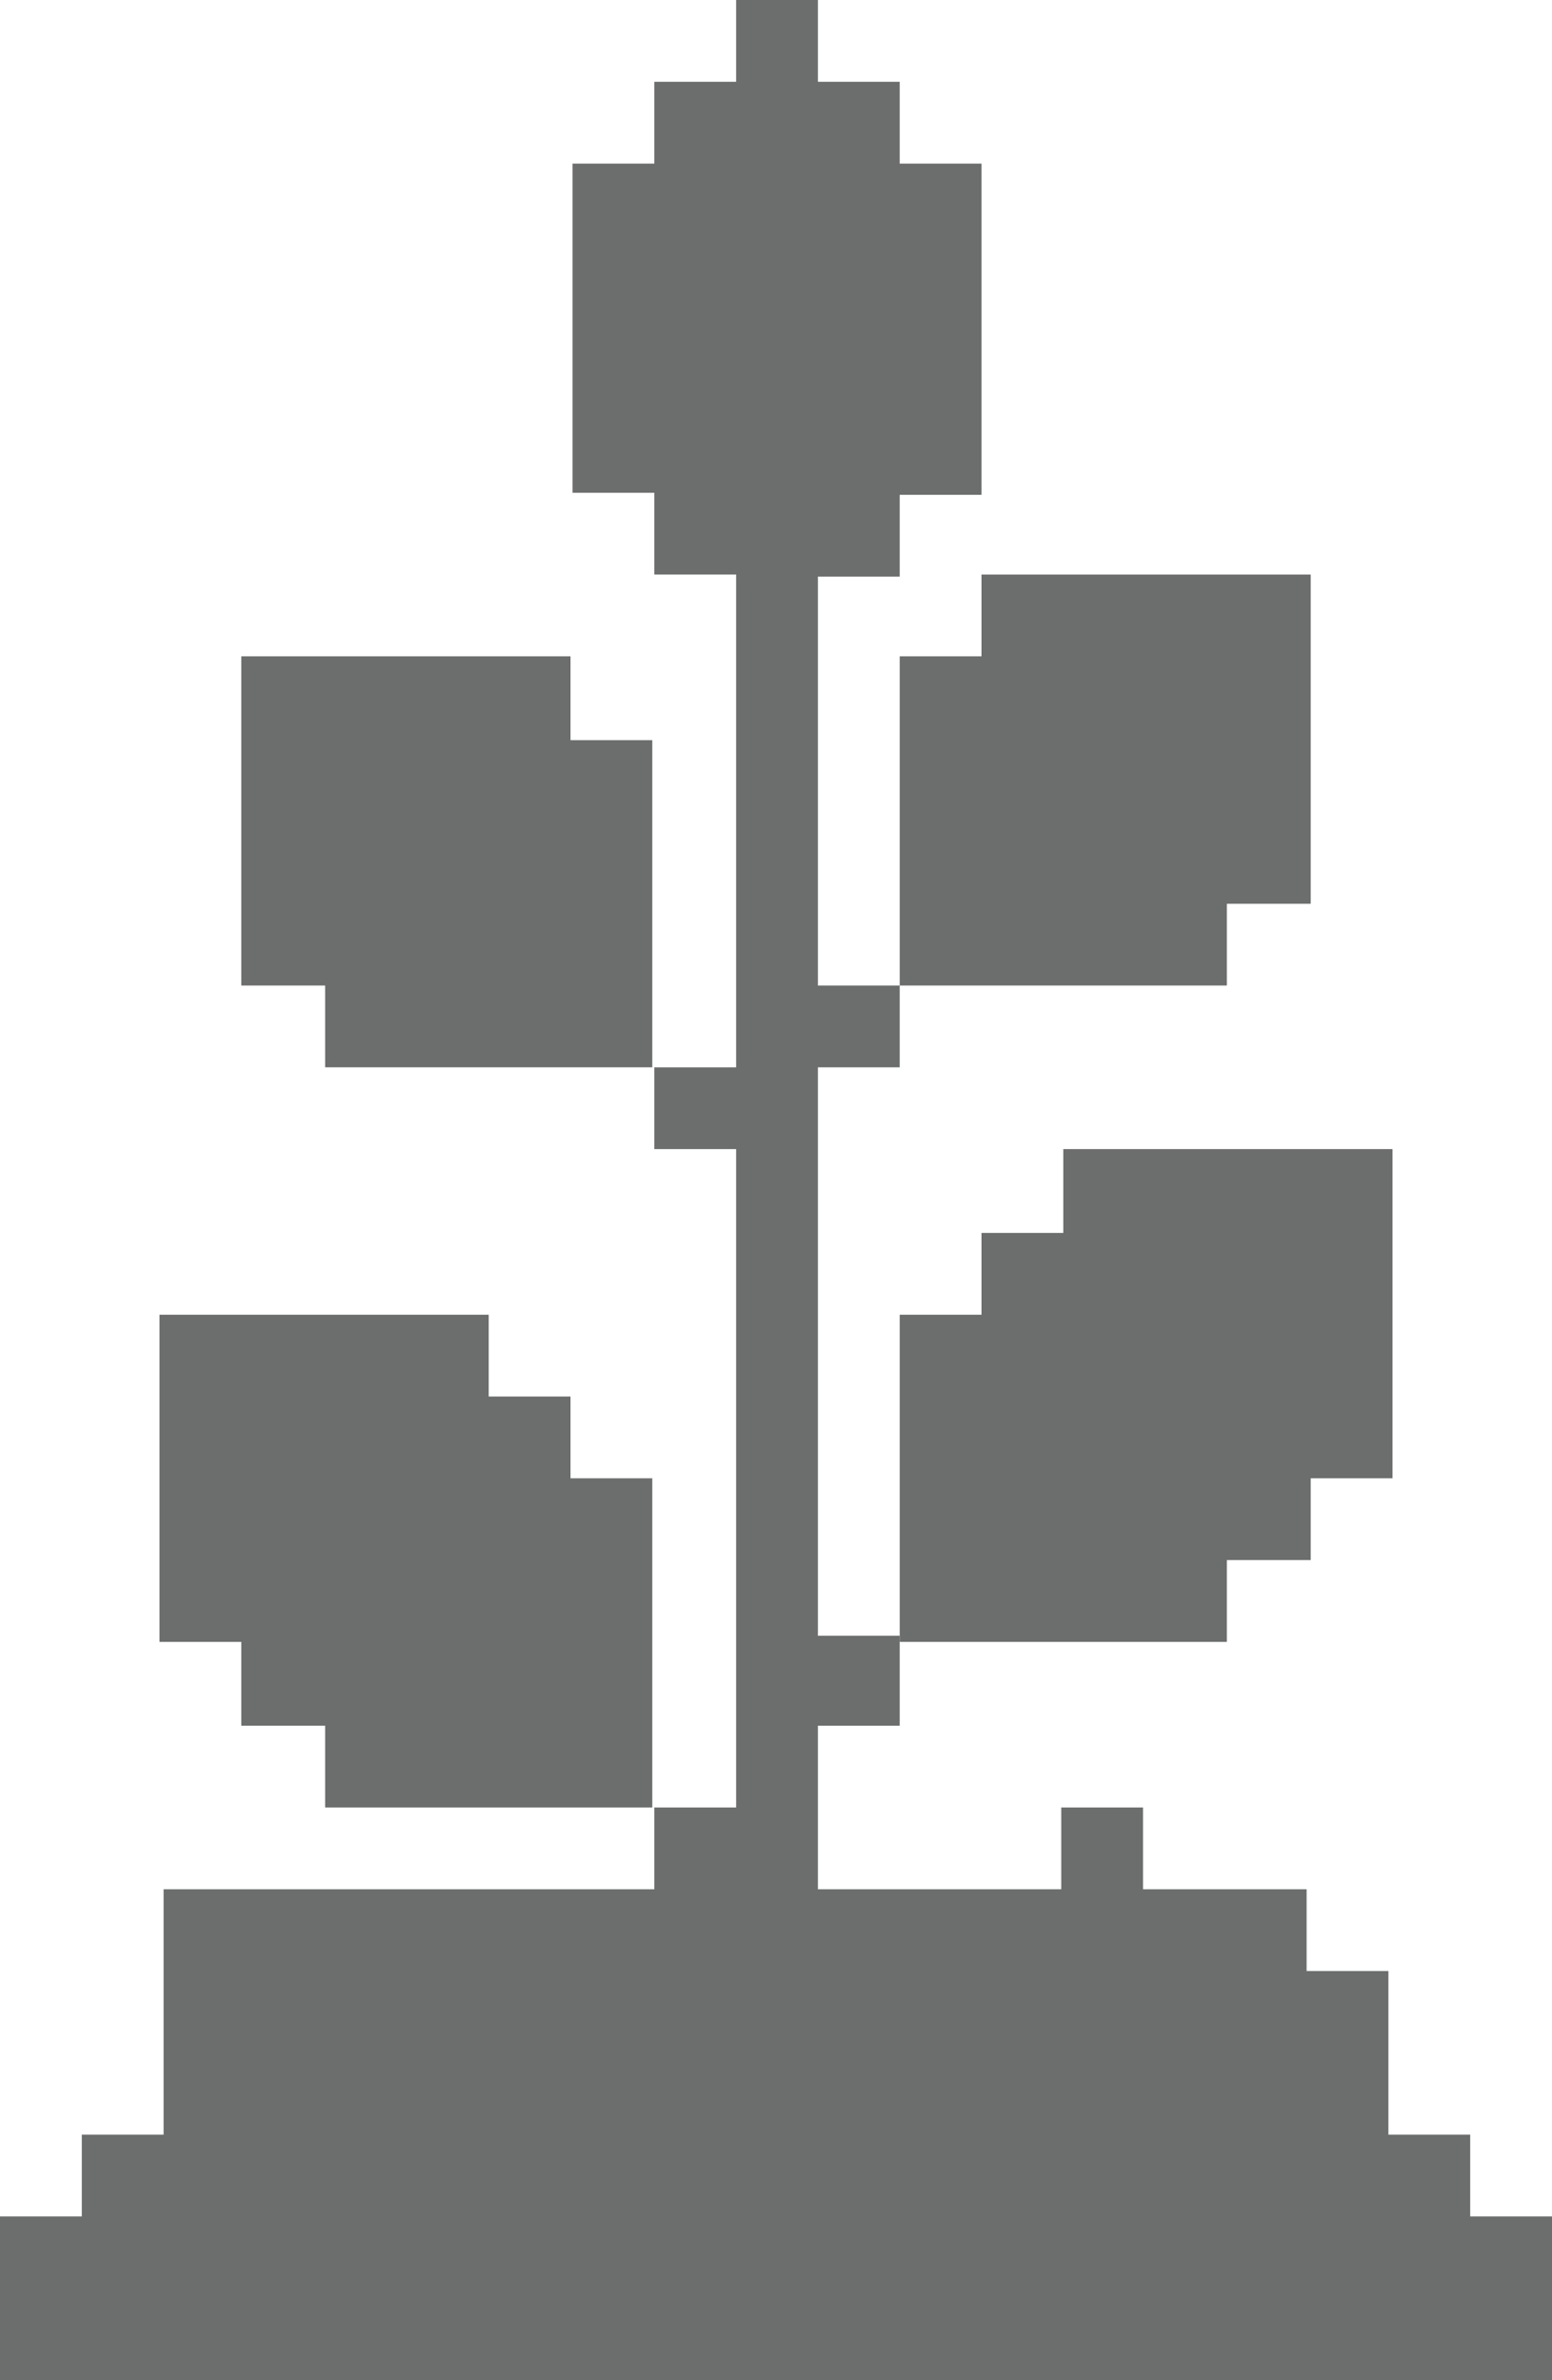 <svg xmlns="http://www.w3.org/2000/svg" viewBox="0 0 7.59 11.64"><defs><style>.cls-1{fill:#6c6d6d;}</style></defs><title>sm-planting</title><g id="Layer_2" data-name="Layer 2"><g id="Layer_1-2" data-name="Layer 1"><polygon class="cls-1" points="6 8.03 6 7.63 6.41 7.63 6.41 7.23 6.81 7.23 6.81 6.03 6.81 5.62 5.2 5.62 5.2 6.03 4.8 6.03 4.8 6.43 4.4 6.43 4.4 7.63 4.4 8.03 4.8 8.03 6 8.03"/><polygon class="cls-1" points="6 4.82 6 4.42 6.41 4.42 6.41 3.21 6.41 2.81 4.8 2.81 4.8 3.21 4.4 3.21 4.4 4.42 4.4 4.82 4.8 4.82 6 4.82"/><polygon class="cls-1" points="3.19 7.23 2.79 7.23 2.79 6.83 2.39 6.83 2.39 6.43 0.78 6.43 0.78 6.83 0.78 8.03 1.18 8.03 1.18 8.44 1.59 8.44 1.59 8.84 2.79 8.84 3.19 8.84 3.19 8.44 3.19 7.23"/><polygon class="cls-1" points="3.19 3.62 2.79 3.62 2.79 3.21 1.18 3.21 1.18 3.62 1.18 4.82 1.59 4.82 1.59 5.22 2.79 5.22 3.19 5.22 3.19 4.82 3.19 3.62"/><path class="cls-1" d="M7.19,10.84v-.4h-.4v-.8h-.4v-.4h-.8v-.4h-.4v.4H4v-.8h.4V8H4V5.22h.4v-.4H4v-2h.4v-.4h.4V.8H4.4V.4H4V0h-.4V.4h-.4V.8h-.4V2.41h.4v.4h.4V5.22h-.4v.4h.4V8.84h-.4v.4H.8v1.2H.4v.4H0v.8H7.59v-.8Zm-4-1.2h0Zm1.2,0h0Zm-.8-.4h0Z"/></g></g></svg>